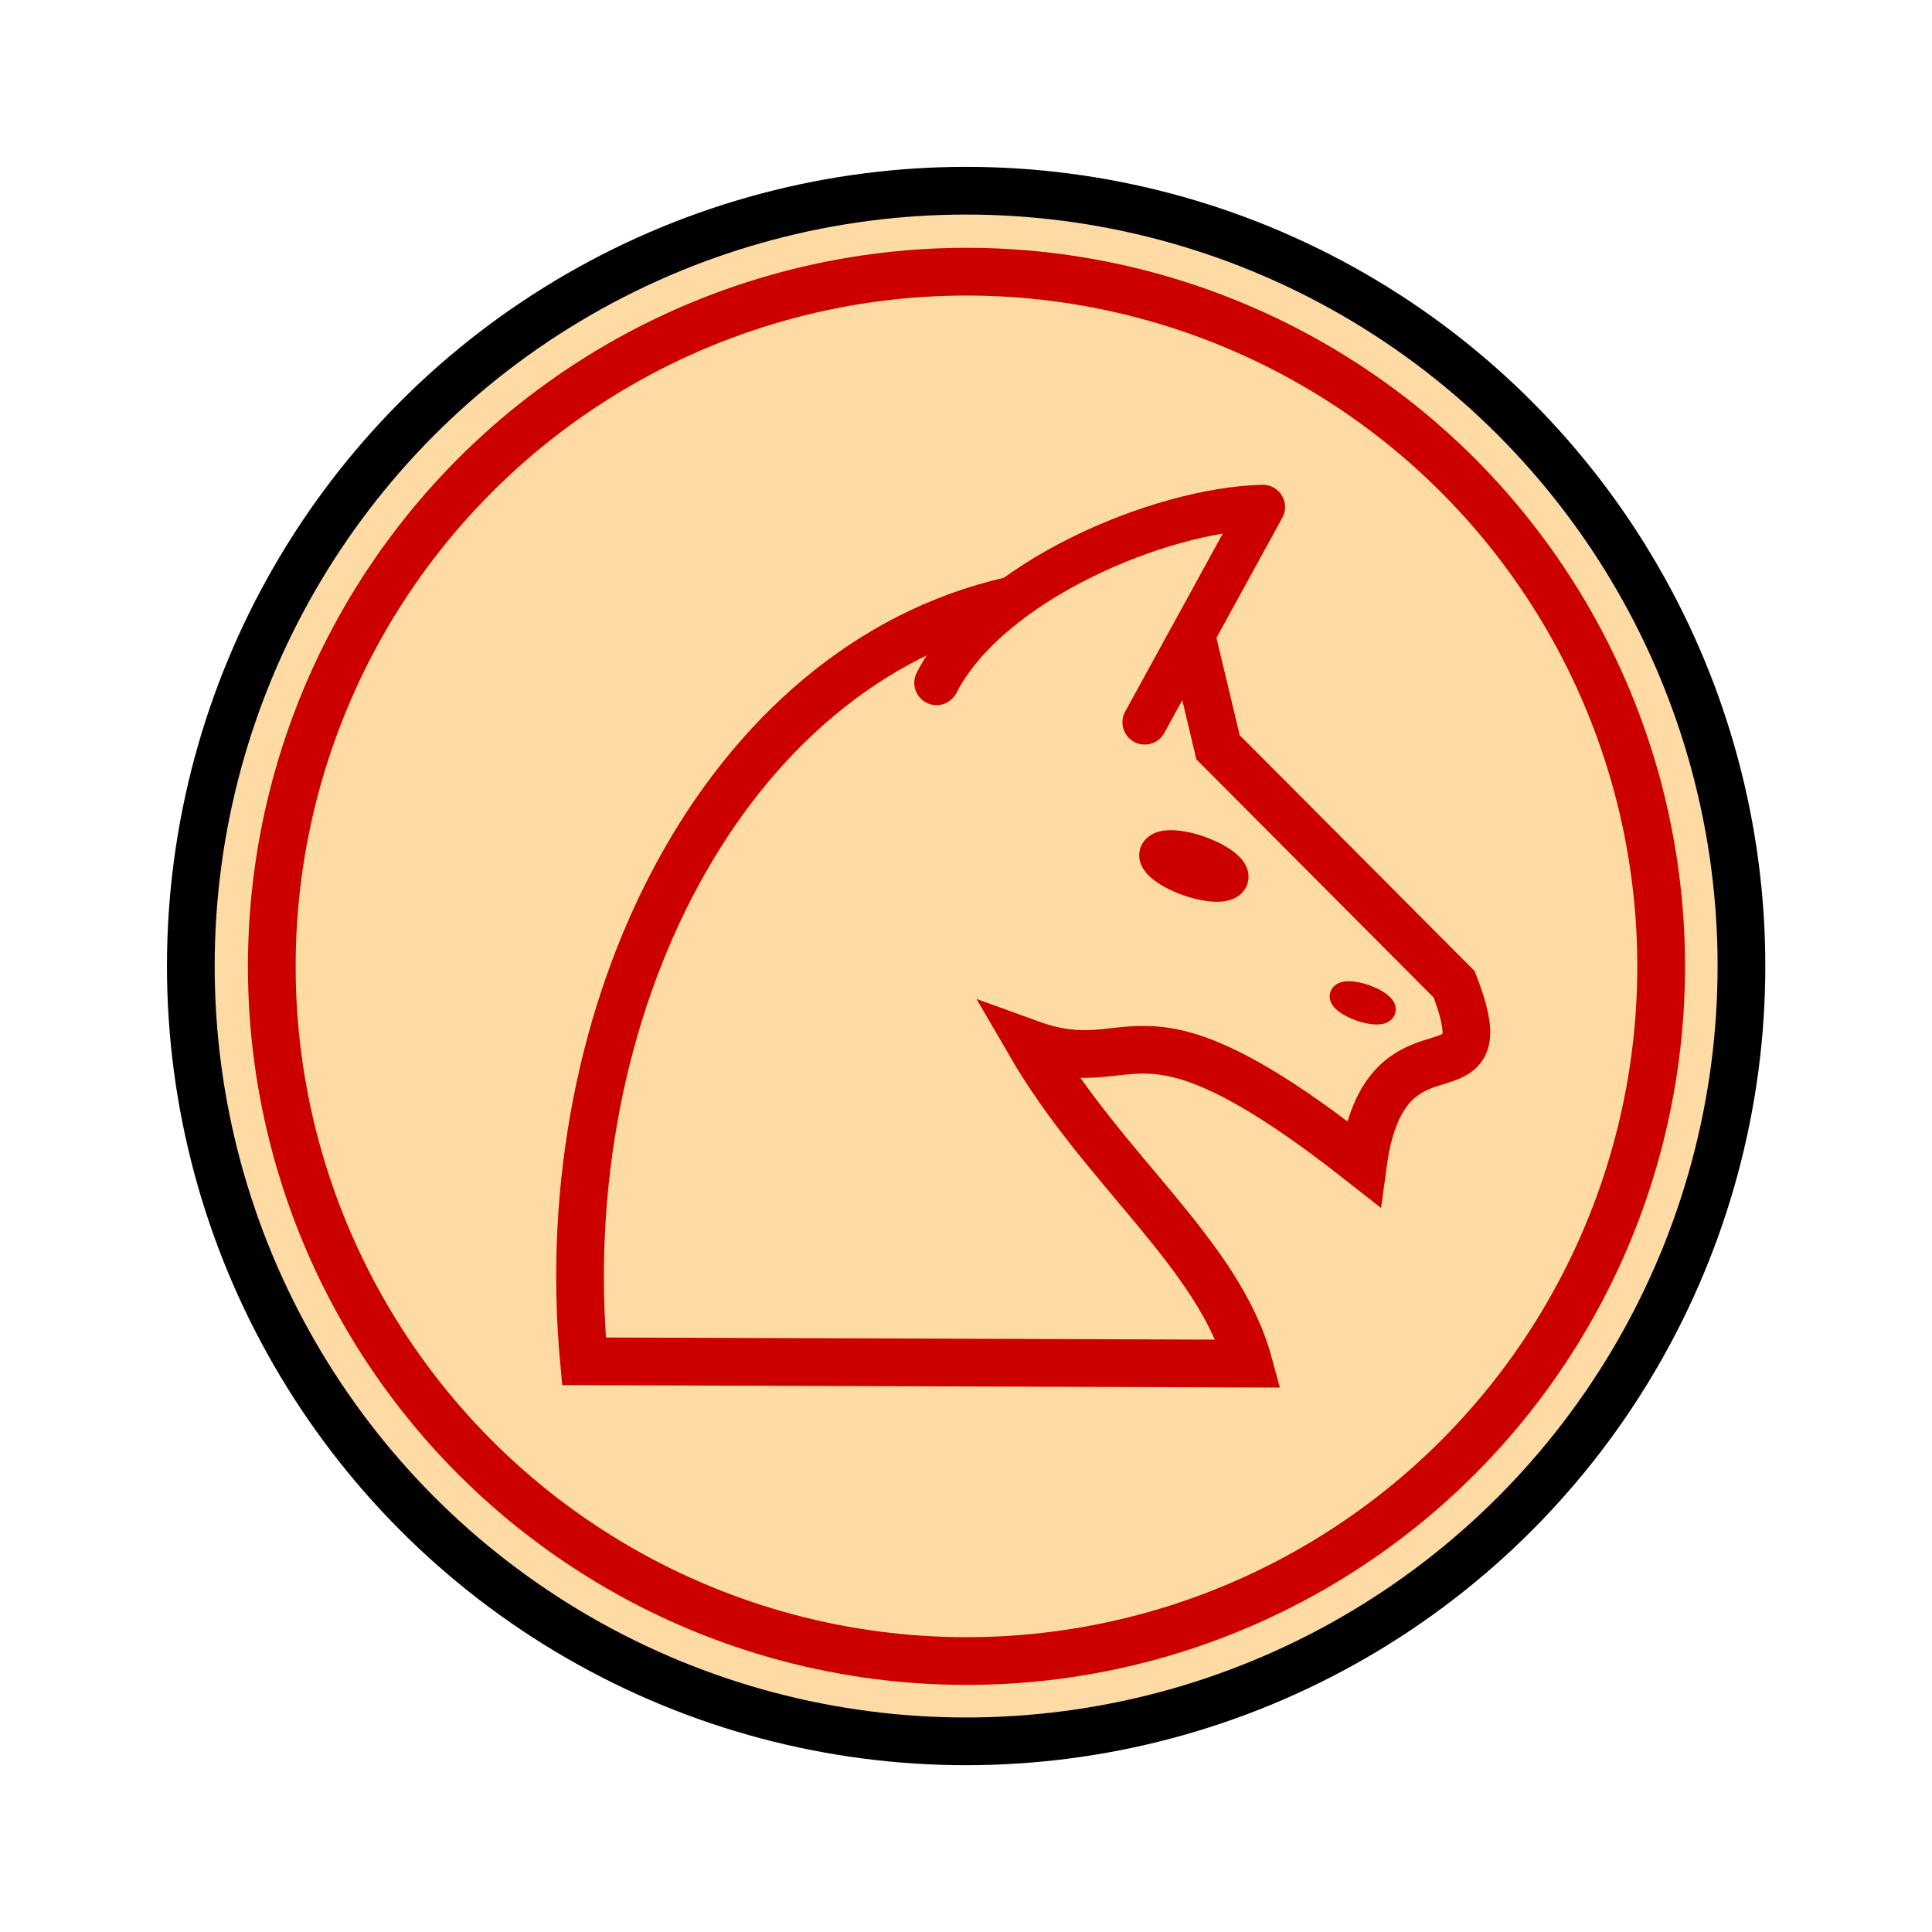 <?xml version="1.0" encoding="UTF-8" standalone="no"?>
<svg
   xmlns:dc="http://purl.org/dc/elements/1.1/"
   xmlns:cc="http://creativecommons.org/ns#"
   xmlns:rdf="http://www.w3.org/1999/02/22-rdf-syntax-ns#"
   xmlns:svg="http://www.w3.org/2000/svg"
   xmlns="http://www.w3.org/2000/svg"
   xmlns:sodipodi="http://sodipodi.sourceforge.net/DTD/sodipodi-0.dtd"
   xmlns:inkscape="http://www.inkscape.org/namespaces/inkscape"
   width="92"
   height="92"
   id="svg2"
   version="1.1"
   inkscape:version="0.92.4 5da689c313, 2019-01-14"
   sodipodi:docname="red_horse.svg">
  <defs
     id="defs10">
    <filter
       height="1.5"
       width="1.5"
       y="0"
       x="0"
       id="f1"
       color-interpolation-filters="sRGB">
      <feOffset
         id="feOffset3039"
         dy="0"
         dx="1"
         in="SourceAlpha"
         result="offOut" />
      <feGaussianBlur
         id="feGaussianBlur3041"
         stdDeviation="1"
         in="offOut"
         result="blurOut" />
      <!--
      <feBlend in="SourceGraphic" in2="blurOut" mode="normal" />
-->
    </filter>
    <linearGradient
       y2="1"
       x2="0"
       y1="0"
       x1="0"
       id="grad1">
      <stop
         id="stop3034"
         style="stop-color:rgb(255,255,255);stop-opacity:0.6"
         offset="20%" />
      <stop
         id="stop3036"
         style="stop-color:rgb(220,0,0);stop-opacity:0.5"
         offset="50%" />
    </linearGradient>
    <linearGradient
       y2="1"
       x2="0"
       y1="0"
       x1="0"
       id="grad0">
      <stop
         id="stop3029"
         style="stop-color:rgb(0,0,0);stop-opacity:0.3"
         offset="20%" />
      <stop
         id="stop3031"
         style="stop-color:rgb(0,0,0);stop-opacity:0.6"
         offset="100%" />
    </linearGradient>
    <inkscape:path-effect
       effect="mirror_symmetry"
       start_point="274.213,350.551"
       end_point="273.503,477.302"
       center_point="273.858,413.926"
       id="path-effect4557-0-4"
       is_visible="true"
       mode="free"
       discard_orig_path="false"
       fuse_paths="true"
       oposite_fuse="false" />
    <filter
       style="color-interpolation-filters:sRGB;"
       inkscape:label="Drop Shadow"
       id="filter22209">
      <feFlood
         flood-opacity="1"
         flood-color="rgb(91,93,90)"
         result="flood"
         id="feFlood22199" />
      <feComposite
         in="flood"
         in2="SourceGraphic"
         operator="in"
         result="composite1"
         id="feComposite22201" />
      <feGaussianBlur
         in="composite1"
         stdDeviation="0"
         result="blur"
         id="feGaussianBlur22203" />
      <feOffset
         dx="0"
         dy="4"
         result="offset"
         id="feOffset22205" />
      <feComposite
         in="SourceGraphic"
         in2="offset"
         operator="over"
         result="composite2"
         id="feComposite22207" />
    </filter>
    <filter
       color-interpolation-filters="sRGB"
       id="f1-0"
       x="0"
       y="0"
       width="1.5"
       height="1.5">
      <feOffset
         result="offOut"
         in="SourceAlpha"
         dx="1"
         dy="0"
         id="feOffset3039-5" />
      <feGaussianBlur
         result="blurOut"
         in="offOut"
         stdDeviation="1"
         id="feGaussianBlur3041-6" />
      <!--
      <feBlend in="SourceGraphic" in2="blurOut" mode="normal" />
-->
    </filter>
    <inkscape:path-effect
       oposite_fuse="false"
       fuse_paths="true"
       discard_orig_path="false"
       mode="free"
       is_visible="true"
       id="path-effect4557-0-4-6"
       center_point="273.858,413.926"
       end_point="273.503,477.302"
       start_point="274.213,350.551"
       effect="mirror_symmetry" />
    <filter
       id="filter22209-4"
       inkscape:label="Drop Shadow"
       style="color-interpolation-filters:sRGB;">
      <feFlood
         id="feFlood22199-7"
         result="flood"
         flood-color="rgb(91,93,90)"
         flood-opacity="1" />
      <feComposite
         id="feComposite22201-4"
         result="composite1"
         operator="in"
         in2="SourceGraphic"
         in="flood" />
      <feGaussianBlur
         id="feGaussianBlur22203-8"
         result="blur"
         stdDeviation="0"
         in="composite1" />
      <feOffset
         id="feOffset22205-5"
         result="offset"
         dy="4"
         dx="0" />
      <feComposite
         id="feComposite22207-8"
         result="composite2"
         operator="over"
         in2="offset"
         in="SourceGraphic" />
    </filter>
  </defs>
  <sodipodi:namedview
     pagecolor="#ffffff"
     bordercolor="#666666"
     borderopacity="1"
     objecttolerance="10"
     gridtolerance="10"
     guidetolerance="10"
     inkscape:pageopacity="0"
     inkscape:pageshadow="2"
     inkscape:window-width="1362"
     inkscape:window-height="720"
     id="namedview8"
     showgrid="false"
     inkscape:zoom="0.92709555"
     inkscape:cx="57.928059"
     inkscape:cy="-15.631463"
     inkscape:window-x="0"
     inkscape:window-y="46"
     inkscape:window-maximized="0"
     inkscape:current-layer="layer1"
     fit-margin-top="0"
     fit-margin-left="0"
     fit-margin-right="0"
     fit-margin-bottom="0"
     inkscape:pagecheckerboard="false" />
  <g
     inkscape:groupmode="layer"
     id="layer1"
     inkscape:label="Background"
     style="display:inline">
    <g
       id="g3786"
       transform="matrix(1.136,0,0,1.136,-213.533,-1.003)">
      <circle
         transform="translate(185.968,-1.123)"
         id="path12863-3"
         style="display:inline;overflow:visible;visibility:visible;fill:#fedaa4;fill-opacity:1;stroke:#000000;stroke-width:2;stroke-linecap:round;stroke-linejoin:bevel;stroke-miterlimit:4;stroke-dasharray:none;stroke-opacity:1;marker:none"
         cx="42.5"
         cy="42.5"
         r="32.5" />
      <circle
         style="display:inline;overflow:visible;visibility:visible;fill:none;stroke:#cc0000;stroke-width:2.233;stroke-linecap:round;stroke-linejoin:bevel;stroke-miterlimit:4;stroke-dasharray:none;stroke-opacity:1;marker:none"
         id="path12865-1-5"
         transform="matrix(0.896,0,0,0.896,190.402,3.311)"
         cx="42.5"
         cy="42.5"
         r="32.5" />
    </g>
    <path
       inkscape:connector-curvature="0"
       style="fill:none;stroke:#cc0000;stroke-width:2.272;stroke-linecap:butt;stroke-linejoin:miter;stroke-miterlimit:4;stroke-dasharray:none;stroke-opacity:1"
       d="M 48.127,28.605 C 34.47,31.708 26.258,48.119 27.808,64.823 l 31.651,0.11 c -1.42,-5.223 -6.911,-9.205 -10.407,-15.229 5.253,1.906 4.78,-3.023 15.854,5.695 0.155,-1.142 0.412,-1.999 0.727,-2.648 1.825,-3.754 5.649,-0.604 3.614,-5.878 L 58.002,35.587 56.678,30.034"
       id="path3646-2-0"
       sodipodi:nodetypes="cccccsccc" />
    <ellipse
       cy="-67.816"
       cx="19.806"
       style="color:#000000;display:inline;overflow:visible;visibility:visible;fill:none;fill-opacity:1;fill-rule:nonzero;stroke:#cc0000;stroke-width:1.823;stroke-miterlimit:4;stroke-dasharray:none;stroke-opacity:1;marker:none;enable-background:accumulate"
       id="path3648-4-8"
       transform="matrix(-0.355,0.935,-0.942,-0.335,0,0)"
       rx="0.571"
       ry="1.778" />
    <path
       inkscape:connector-curvature="0"
       style="fill:none;stroke:#cc0000;stroke-width:2.123;stroke-linecap:round;stroke-linejoin:round;stroke-miterlimit:4;stroke-dasharray:none;stroke-opacity:1"
       d="m 54.511,34.394 5.62,-10.249 c -4.926,0.122 -13.066,3.547 -15.533,8.371"
       id="path3652-9-3"
       sodipodi:nodetypes="ccc" />
    <ellipse
       cy="-77.65"
       cx="23.254"
       style="color:#000000;display:inline;overflow:visible;visibility:visible;fill:none;fill-opacity:1;fill-rule:nonzero;stroke:#cc0000;stroke-width:1.102;stroke-miterlimit:4;stroke-dasharray:none;stroke-opacity:1;marker:none;enable-background:accumulate"
       id="path3648-4-8-3"
       transform="matrix(-0.355,0.935,-0.942,-0.335,0,0)"
       rx="0.345"
       ry="1.075" />
  </g>
  <g
     inkscape:groupmode="layer"
     id="layer2"
     inkscape:label="Symbol"
     style="display:inline" />
</svg>
